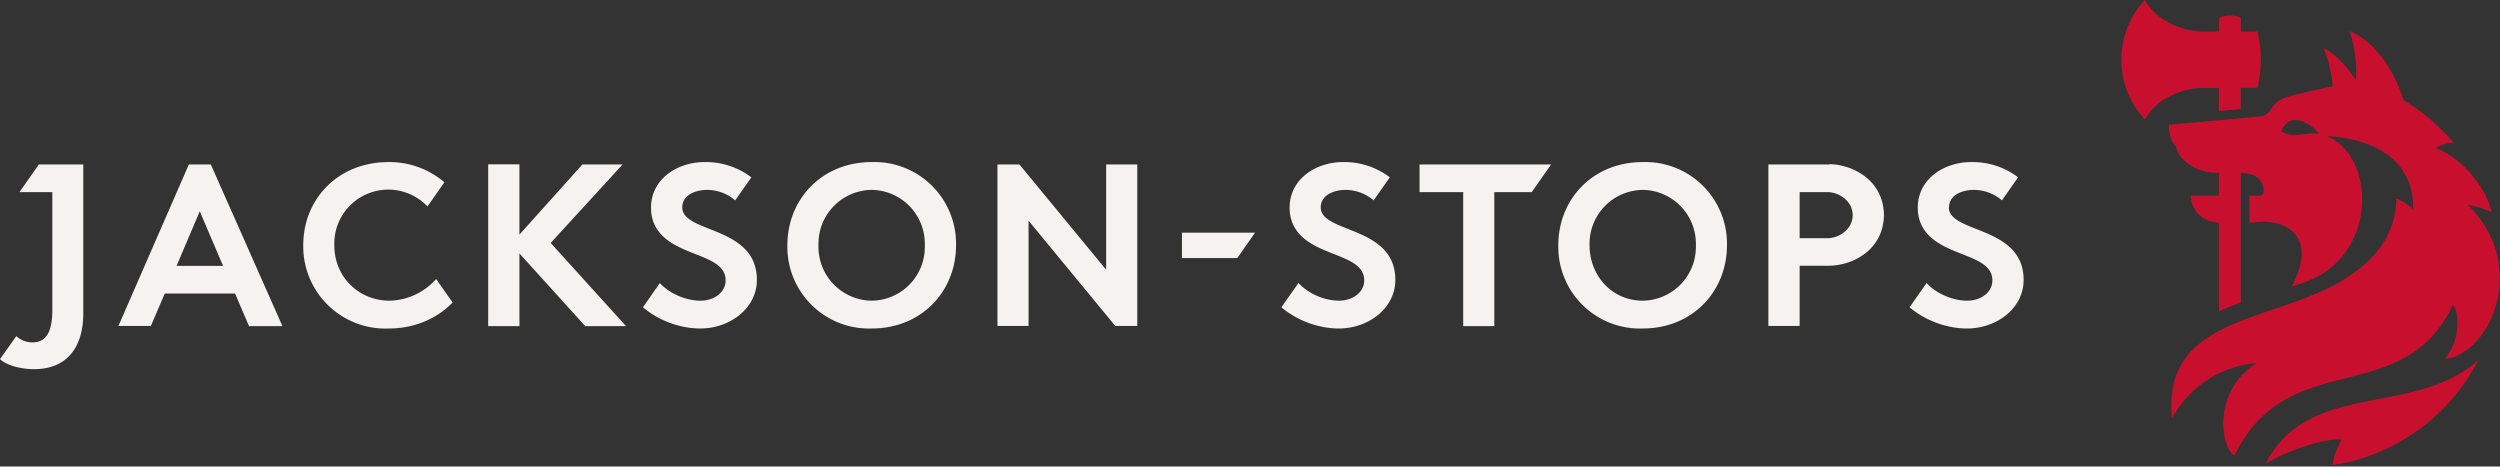 <svg id="js-logo-full" viewBox="0 0 1672 312" xmlns="http://www.w3.org/2000/svg" fill-rule="evenodd" clip-rule="evenodd" stroke-linejoin="round" stroke-miterlimit="1.4"><rect x="0" y="0" width="1672" height="312" fill="#333333" stroke="none"/><path d="M1640.5 204c4.2 3.9 5.4 24.3-5.6 36 29-2 58-61 15.7-102.9 5 .5 12.7 3.2 15.6 4.8-1.8-12.6-17.4-35.6-37.2-42.8 3-2.1 6.8-3.2 12-3.8a143 143 0 0 0-33.6-28.4c-6.4-21.1-20.3-40-36-46a85.9 85.9 0 0 1 4.3 32.5c-4.9-6.1-10.5-15.4-21.7-21.3 5.4 13 6.1 25.6 6.1 25.6-3.7 1-25.4 5-33.7 8.4-4.8 2-6.8 6-8.1 7.7-2.8 3.3-2 3.8-16.3 5l-51.4 4.7c-.2 2 .2 10.3 4.9 14.7.6 7.7 12.9 17.3 25.7 17.3h2.8v15.4h-18.9c1.2 12.4 9 17 19 18.2v59a230 230 0 0 1 14.5-5.7v-86.9c8.7.6 15 3.2 15.4 12.6 0 .9-1 2.7-2.6 2.8h-7v18l6.2-.5c18.2-1.4 39.8 9.5 22.2 43.1a84.4 84.4 0 0 0 19-7.5c38.8-23.1 34.3-80.8 4.5-93 28.4 1.6 58.2 14 57.7 49.1a32.3 32.3 0 0 0-11.3-7.2c-.6 42.2-44.1 60.2-63.8 67.5-43.8 16.3-92 23.8-86.2 79.2a71 71 0 0 1 56.8-36.8c-30 18-24.5 57-15 61.8 35.7-73.8 112.5-30 146-100.7M1525.7 87.7c5.8-13.6 19-5.8 25.4 1.8-8.8-1.4-18.5 3.6-25.4-1.8" fill="#c8102e" fill-rule="nonzero"></path><path d="M1515.2 310.3c9.5-6.4 37.4-17.7 51-16.2a41.3 41.3 0 0 0-6.2 17 132 132 0 0 0 97.5-70.3c-42.2 38.4-114.2 13.2-142.3 69.5M1484 58.7v15.6l14.6-1.4V58.7h11.1a76 76 0 0 0 0-37.6h-11v-8.5c0-1.2-3.3-2.2-7.4-2.2-4 0-7.2 1-7.2 2.2v8.5H1473c-12.1-.3-30.2-6.1-38.5-21.1a57.9 57.9 0 0 0-15.7 39.9 58 58 0 0 0 15.7 40c8.3-15 26.4-20.9 38.5-21.1h11" fill="#c8102e" fill-rule="nonzero"></path><path d="M883.3 138.7c0-8.3 8.9-11.7 16.7-11.7a29 29 0 0 1 18.7 7l10.8-15.4a50.1 50.1 0 0 0-31.3-10.2c-18 0-35.7 11.2-35.7 30.5 0 12.2 6.8 19.6 15.3 24.5 14.5 8.5 34.6 10.2 34.6 24.1 0 8-7.7 13.6-17 13.6a39 39 0 0 1-27-11.8L857 205.5c10.6 9 25 14.2 38.5 14.2 19.4 0 37.7-13.3 37.7-32.5 0-36.4-49.9-31-49.9-48.5m420.2 0c0-8.3 8.8-11.7 16.7-11.7a29 29 0 0 1 18.7 7l10.8-15.4a50.1 50.1 0 0 0-31.4-10.2c-18 0-35.7 11.2-35.7 30.5 0 12.2 6.8 19.6 15.3 24.5 14.5 8.5 34.6 10.2 34.6 24.1 0 8-7.6 13.6-16.9 13.6-9.8 0-21-5-27.1-11.8l-11.4 16.2c10.7 9 25 14.2 38.5 14.2 19.5 0 37.8-13.3 37.8-32.5 0-36.4-50-31-50-48.5m-204.8-30.3A54.6 54.6 0 0 1 1155 164c0 30.8-23 55.7-56.4 55.7a54.6 54.6 0 0 1-56.4-55.7c0-30.7 23-55.6 56.4-55.6m0 92.7a36 36 0 0 0 35.6-37 36 36 0 0 0-35.6-37.1 36 36 0 0 0-35.5 37c0 20.5 15.1 37.1 35.5 37.1M667.1 110h14.7l58 70.4V110h20.8v108h-14.7l-58-70.4V218h-20.8V110zm-210.8 28.7c0-8.3 8.8-11.7 16.7-11.7a29 29 0 0 1 18.7 7l10.8-15.4a50.2 50.2 0 0 0-31.4-10.2c-17.9 0-35.7 11.2-35.7 30.5 0 12.2 6.8 19.6 15.3 24.5 14.6 8.5 34.6 10.2 34.6 24.1 0 8-7.6 13.6-16.9 13.6-9.8 0-21-5-27.1-11.8L430 205.5c10.6 9 25 14.2 38.4 14.2 19.5 0 37.8-13.3 37.8-32.5 0-36.4-49.9-31-49.9-48.5m-195.7 62.4c-20.8 0-37-16-37-37a36.1 36.1 0 0 1 62.3-26l11.3-16.2a56.5 56.5 0 0 0-37.4-13.5c-33.6 0-57 24.6-57 55.7a55 55 0 0 0 57.4 55.6c17.7 0 32.7-7.2 42.5-17.4l-11-15.7a43 43 0 0 1-31 14.5m-142.6-23.3l15.5-36.5 15.6 36.5h-31zm48.4 40.3h22.4L141 110h-14.7L79.2 218h21.7l9.3-21.7h47l9.3 21.7zm201.8-55.6l48.1-52.5h-26.9l-42.1 46.9v-47h-20.9v108.2h20.9v-48.6l44 48.6h27.3l-50.4-55.6zm471.1-6.9h-48.9v17h37l11.9-17zm198-45.6h-88v18.5h29.2v89.6h20.8v-89.6h25l13-18.5zm185 49.3h-18.8v-30.8h18.8c7.1 0 16.6 5.6 16.7 15.4-.1 9.8-9.6 15.4-16.7 15.4m1-49.3h-40.7v108h20.9v-40.3h19.8c13.7 0 36.1-9 36.6-33.9-.5-24.8-22.9-34-36.6-34M583 108.4a54.6 54.6 0 0 1 56.4 55.6c0 30.8-23 55.7-56.4 55.7a54.6 54.6 0 0 1-56.4-55.7c0-30.7 23-55.6 56.4-55.6m0 92.7a35.9 35.9 0 0 0 35.5-37A36 36 0 0 0 583 127a36 36 0 0 0-35.6 37 36 36 0 0 0 35.6 37.1M26 110l-13 18.5h22V207c0 11.9-2.4 22-13.3 22a16 16 0 0 1-10.8-4.2L0 240.2c5 4.7 15.3 6.7 22.7 6.7 23 0 33-15.8 33-37.3V110H26z" fill="#f4f3f0" fill-rule="nonzero"></path></svg>